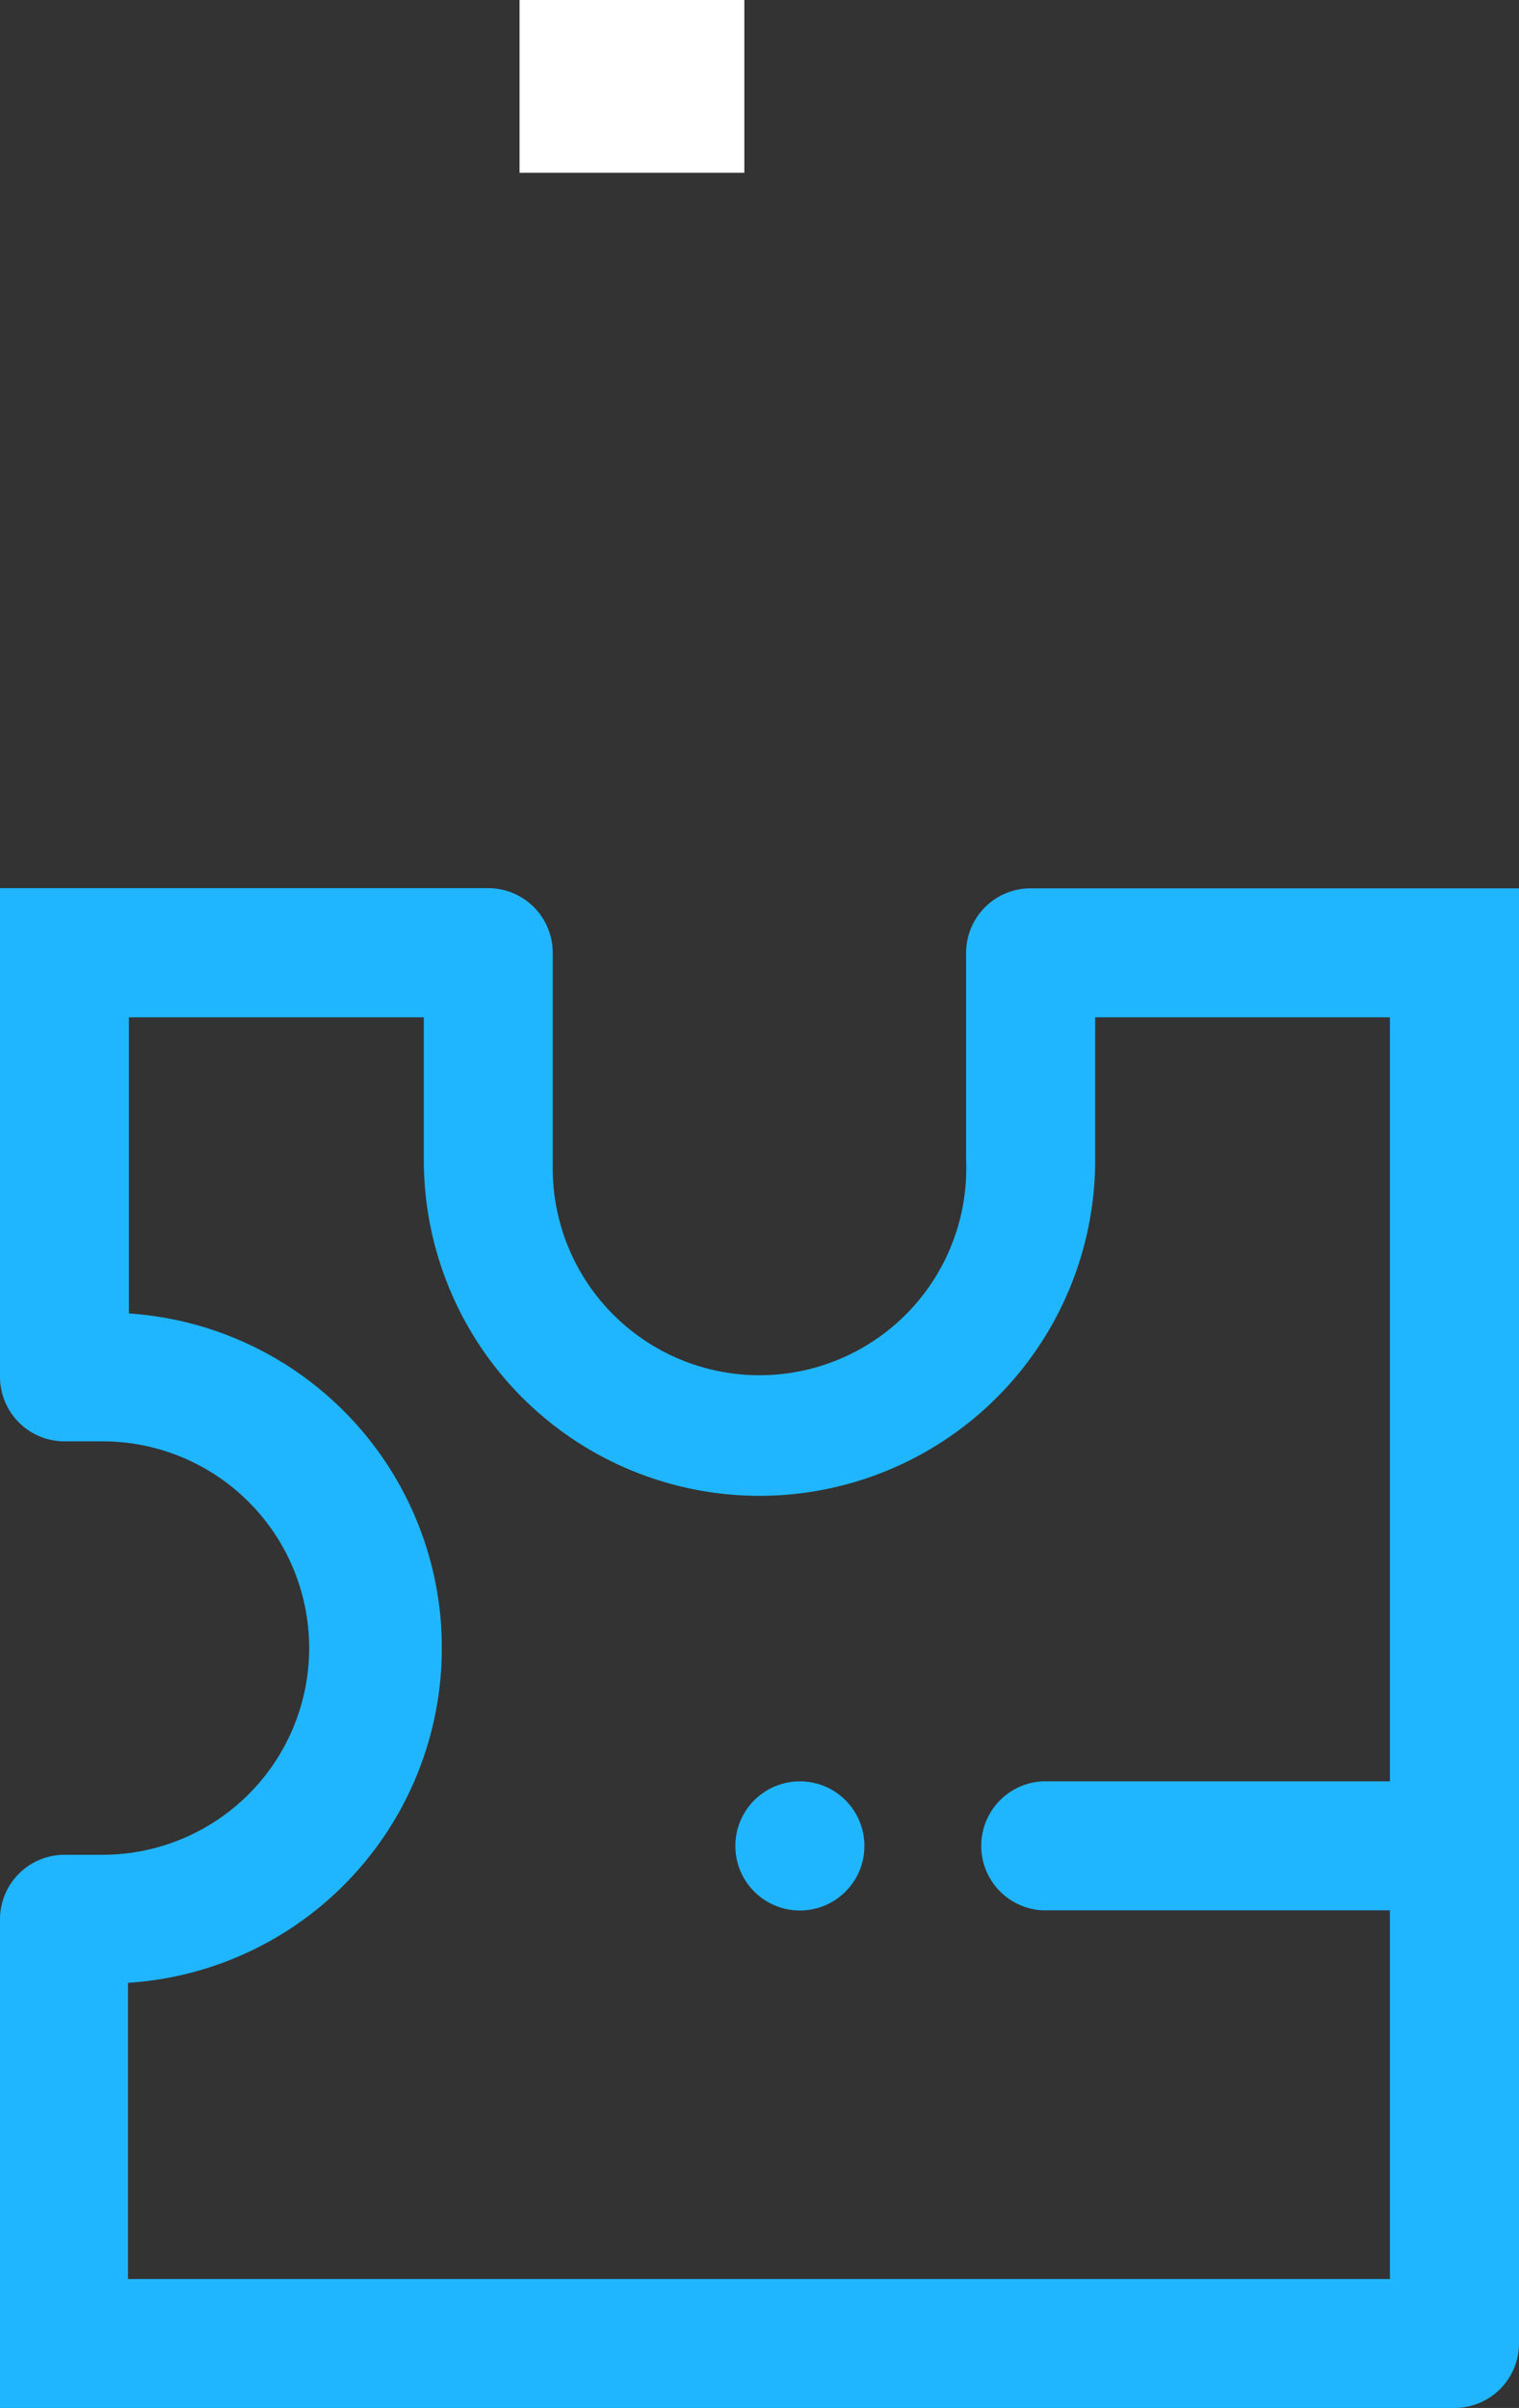 <svg id="Слой_1" data-name="Слой 1" xmlns="http://www.w3.org/2000/svg" viewBox="0 0 84.26 133.5"><rect x="0" y="0" width="84.26" height="133.5" fill="#333333" stroke="none"/><defs><style>.cls-1{fill:#1fb6ff;}.cls-2{fill:#fff;stroke:#fff;stroke-miterlimit:10;}</style></defs><title>puzzle1</title><path class="cls-1" d="M77.1,49.25H57.17a3.58,3.58,0,0,0-3.58,3.58h0V64.3a11.47,11.47,0,1,1-22.93.41q0-.2,0-.41h0V52.82a3.58,3.58,0,0,0-3.58-3.58H0V76.33a3.58,3.58,0,0,0,3.58,3.58H5.69A11.46,11.46,0,0,1,17.15,91.37h0A11.46,11.46,0,0,1,5.69,102.83H3.58A3.58,3.58,0,0,0,0,106.41V133.5H80.68a3.58,3.58,0,0,0,3.58-3.58h0V49.25Zm0,49.51H57.82a3.58,3.58,0,0,0,0,7.15H77.1v20.44H7.1V109.93A18.59,18.59,0,0,0,24.47,90.2v-.06A18.59,18.59,0,0,0,7.15,72.82V56.4H23.51v7.91a18.62,18.62,0,0,0,37.24,0V56.4H77.1Z"/><circle class="cls-1" cx="44.37" cy="102.34" r="3.58"/><rect class="cls-2" x="29.32" y="0.5" width="11.47" height="8.58"/></svg>